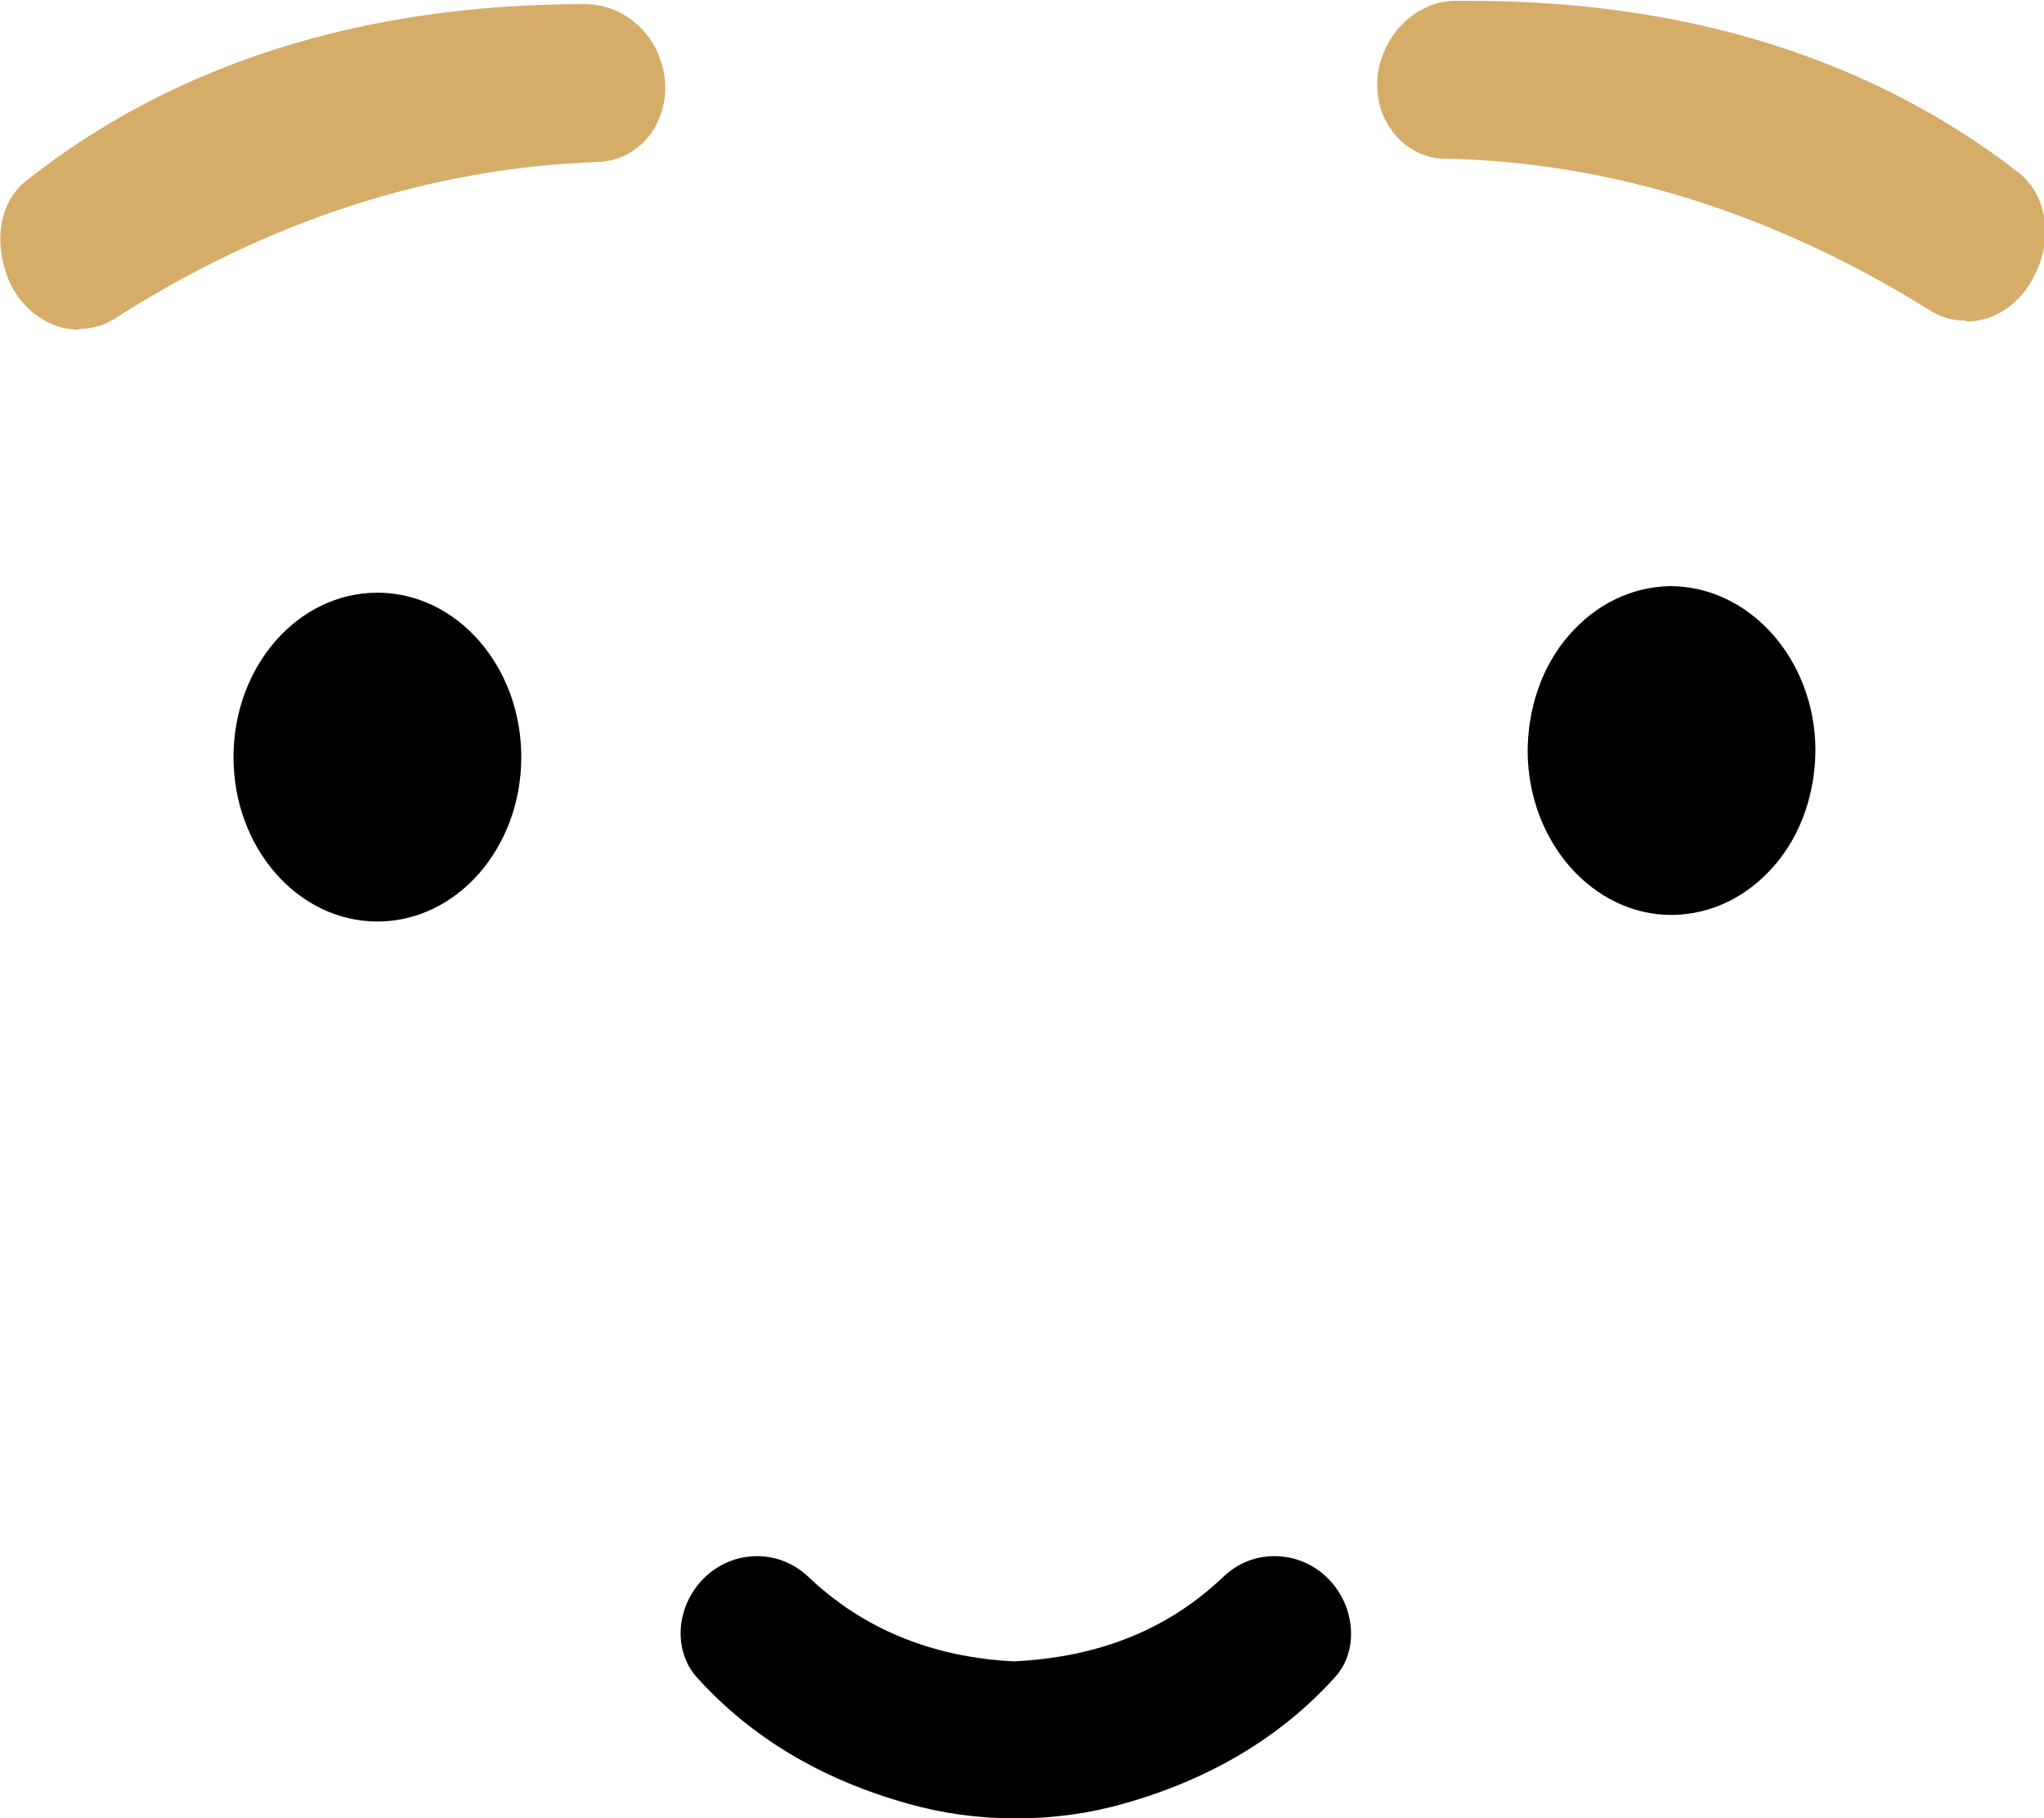 <?xml version="1.0" encoding="UTF-8"?>
<svg id="face_basic" xmlns="http://www.w3.org/2000/svg" viewBox="0 0 24.86 22.12">
  <defs>
    <style>
      .cls-1 {
        fill: #d6ac69;
      }
    </style>
  </defs>
  <path d="M12.34,22.12c-.44,0-.88-.06-1.3-.18-1.04-.29-1.9-.8-2.56-1.53-.3-.33-.26-.87.08-1.21.17-.17.4-.27.65-.27.23,0,.45.09.62.25.66.63,1.5.98,2.5,1.03,1.04-.05,1.88-.39,2.55-1.03.17-.16.38-.25.62-.25.25,0,.48.1.65.27.34.34.38.89.08,1.21-.66.73-1.53,1.24-2.56,1.53-.42.12-.86.18-1.3.18Z"/>
  <ellipse cx="4.59" cy="9.21" rx="1.75" ry="2"/>
  <path d="M20.33,11.13c-.96,0-1.74-.89-1.75-1.98,0-.53.17-1.04.5-1.42.33-.38.76-.59,1.23-.6.97,0,1.76.89,1.77,1.98,0,.53-.17,1.04-.5,1.42-.33.38-.76.59-1.23.6h-.02Z"/>
  <path class="cls-1" d="M.96,4.01c-.4,0-.76-.29-.89-.7-.15-.46-.04-.89.26-1.12C2.13.77,4.42.05,7.11.05c.43,0,.8.29.93.7.1.3.05.63-.12.87-.15.21-.38.34-.64.35-2.03.07-4.02.71-5.89,1.91-.13.08-.27.12-.43.12Z"/>
  <path class="cls-1" d="M23.9,3.9c-.15,0-.29-.04-.42-.12-1.89-1.18-3.88-1.81-5.91-1.85-.25,0-.49-.13-.64-.34-.18-.24-.23-.57-.13-.87.13-.41.49-.7.88-.71h.2c2.63,0,4.87.7,6.66,2.08.3.23.41.65.29,1.05-.15.48-.51.77-.91.77h0Z"/>
</svg>